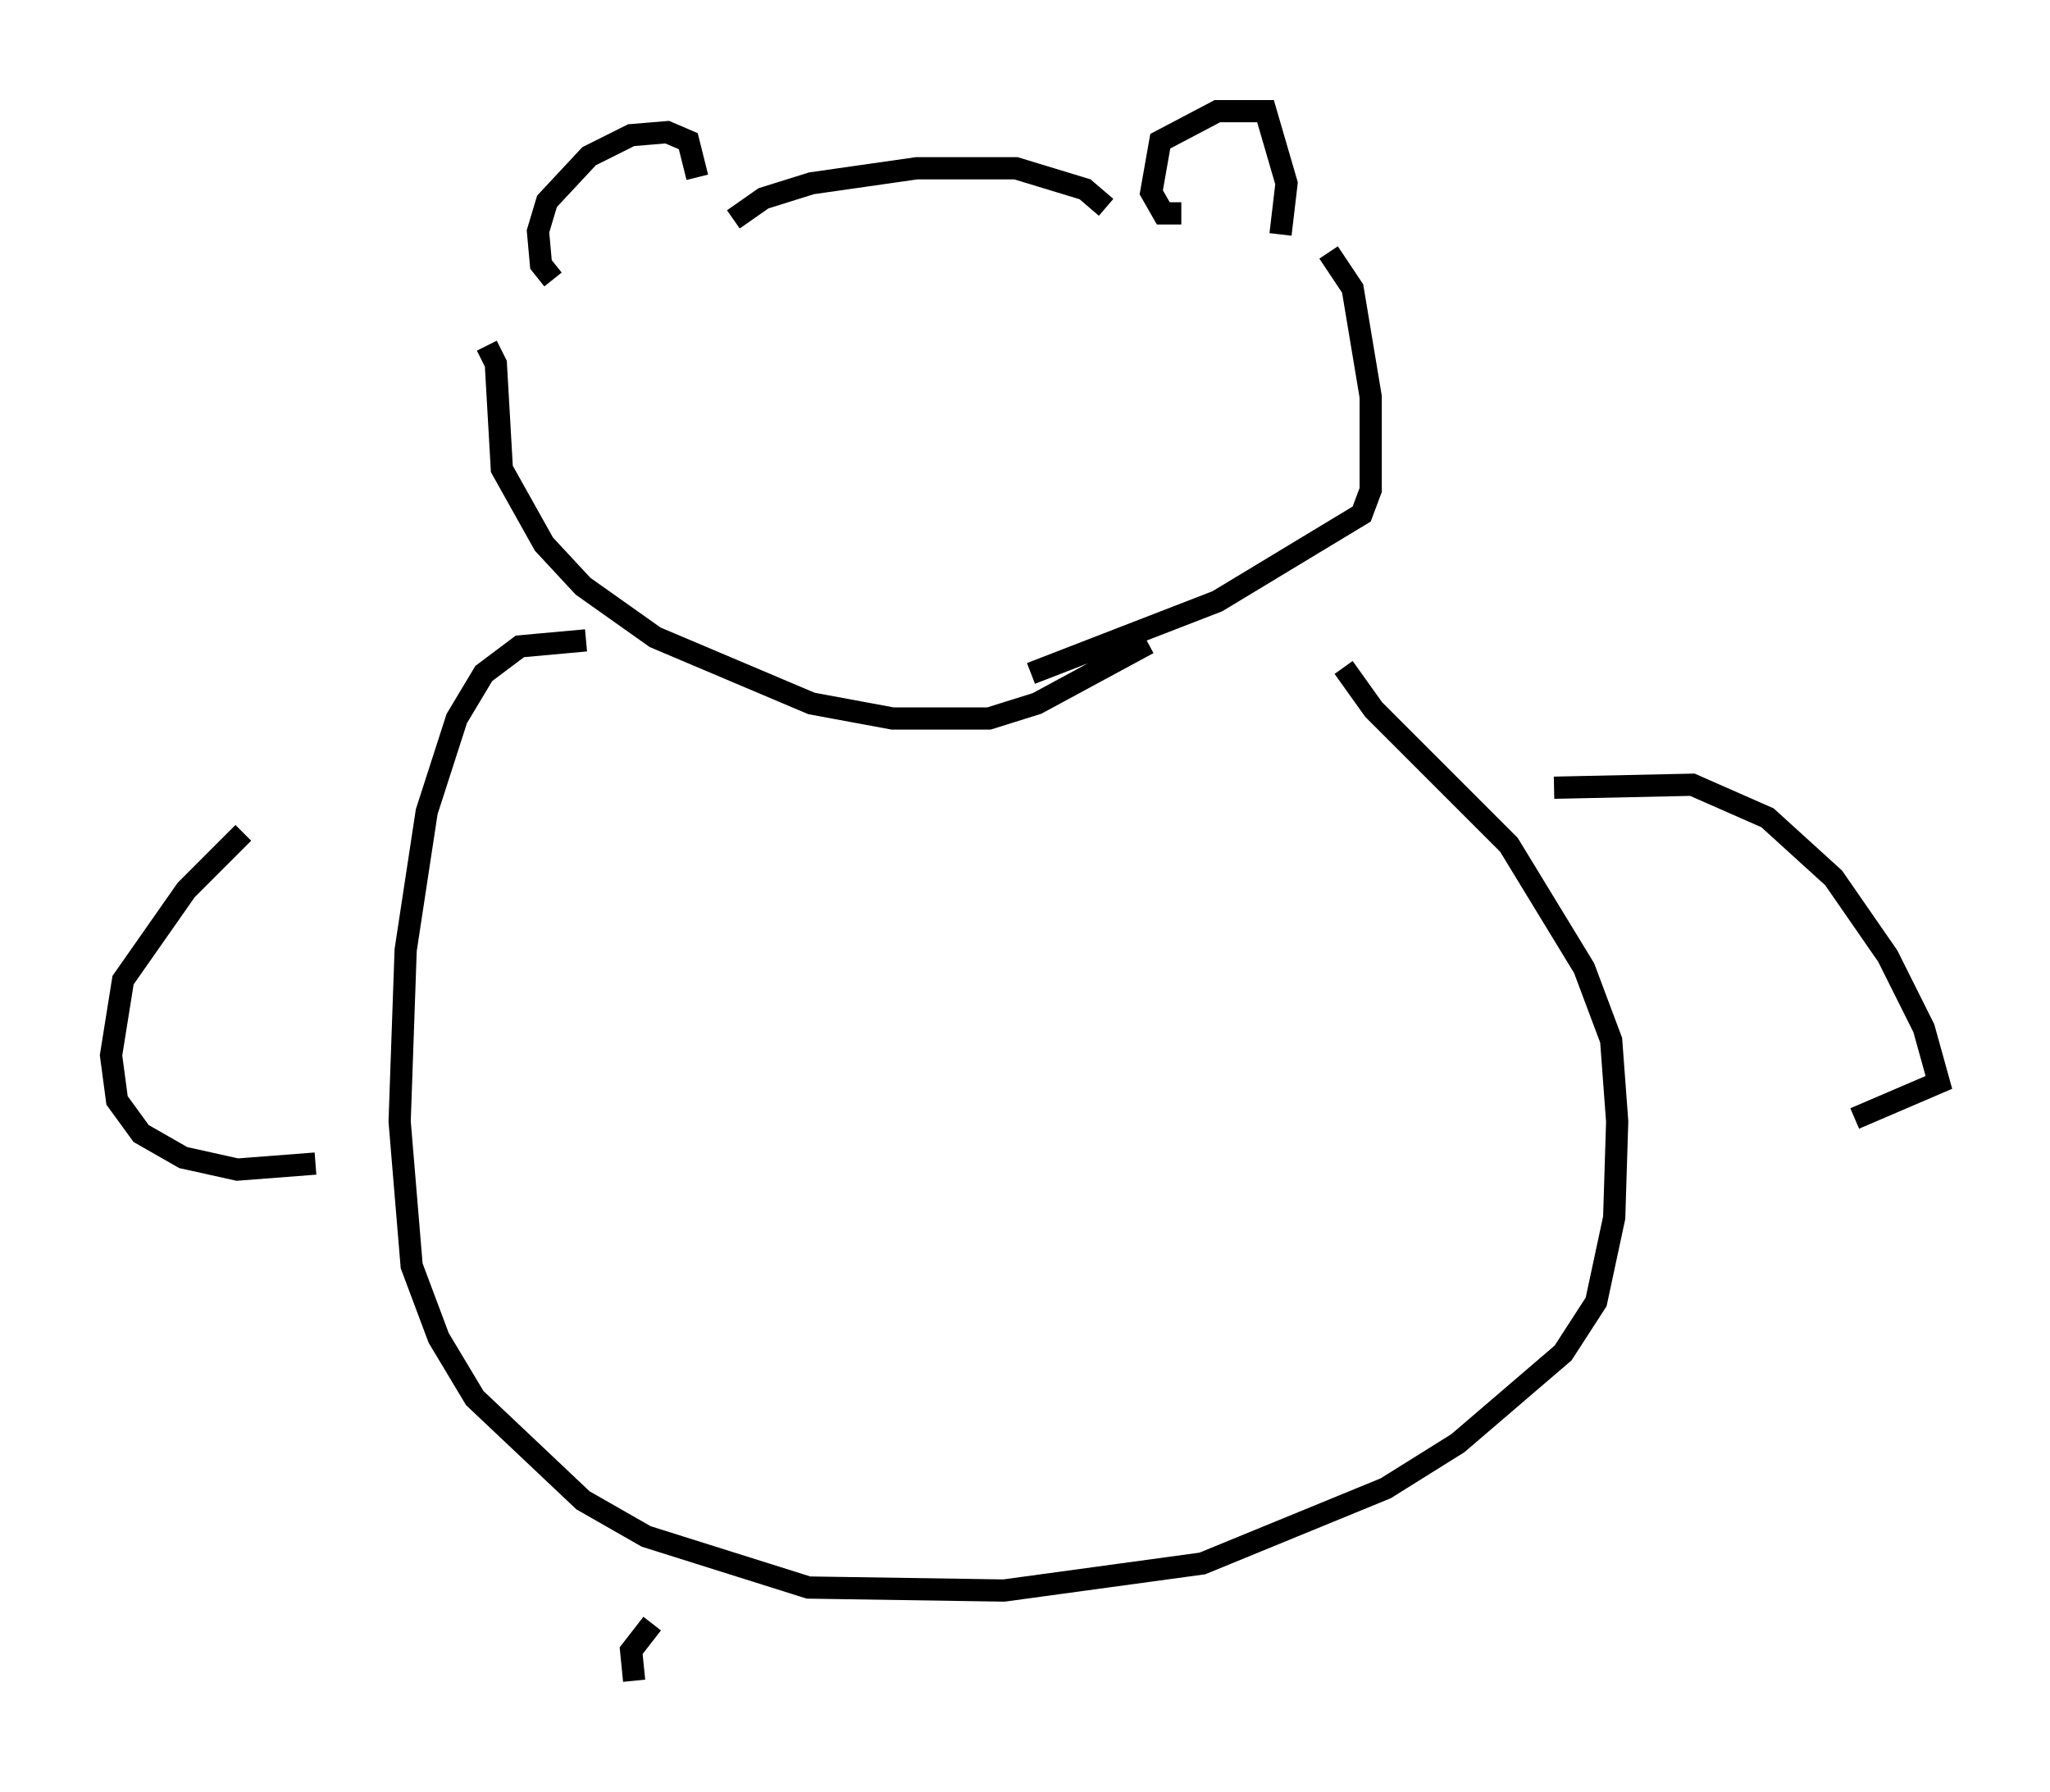 <?xml version="1.0" encoding="utf-8" ?>
<svg baseProfile="full" height="80.635" version="1.1" width="92.272" xmlns="http://www.w3.org/2000/svg" xmlns:ev="http://www.w3.org/2001/xml-events" xmlns:xlink="http://www.w3.org/1999/xlink"><defs /><rect fill="white" height="80.635" width="92.272" x="0" y="0" /><path d="M25.568, 12.578 m-0.677, 0.0 l-0.541, -0.677 -0.135, -1.488 l0.406, -1.353 1.894, -2.03 l1.894, -0.947 1.624, -0.135 l0.947, 0.406 0.406, 1.624 m21.786, 1.624 l-0.812, 0.0 -0.541, -0.947 l0.406, -2.3 2.571, -1.353 l2.165, 0.0 0.947, 3.248 l-0.271, 2.3 m-24.628, -0.677 l1.353, -0.947 2.165, -0.677 l4.736, -0.677 4.465, 0.0 l3.112, 0.947 0.947, 0.812 m-27.875, 6.225 l0.406, 0.812 0.271, 4.736 l1.894, 3.383 1.759, 1.894 l3.248, 2.3 7.036, 2.977 l3.654, 0.677 4.33, 0.0 l2.165, -0.677 5.007, -2.706 m8.119, -17.591 l1.083, 1.624 0.812, 4.871 l0.0, 4.195 -0.406, 1.083 l-6.495, 3.924 -8.39, 3.248 m-20.027, -1.488 l-2.977, 0.271 -1.624, 1.218 l-1.218, 2.03 -1.353, 4.195 l-0.947, 6.225 -0.271, 7.713 l0.541, 6.495 1.218, 3.248 l1.624, 2.706 4.871, 4.601 l2.842, 1.624 7.307, 2.3 l8.796, 0.135 8.931, -1.218 l8.254, -3.383 3.248, -2.03 l4.736, -4.059 1.488, -2.3 l0.812, -3.789 0.135, -4.33 l-0.271, -3.654 -1.218, -3.248 l-3.383, -5.548 -6.089, -6.089 l-1.353, -1.894 m9.472, 5.413 l6.225, -0.135 3.383, 1.488 l2.977, 2.706 2.436, 3.518 l1.624, 3.248 0.677, 2.436 l-3.789, 1.624 m-72.53, -12.855 l-2.571, 2.571 -2.842, 4.059 l-0.541, 3.383 0.271, 2.03 l1.083, 1.488 1.894, 1.083 l2.436, 0.541 3.518, -0.271 m15.155, 20.703 l-0.947, 1.218 0.135, 1.353 " fill="none" stroke="black" stroke-width="1" /></svg>